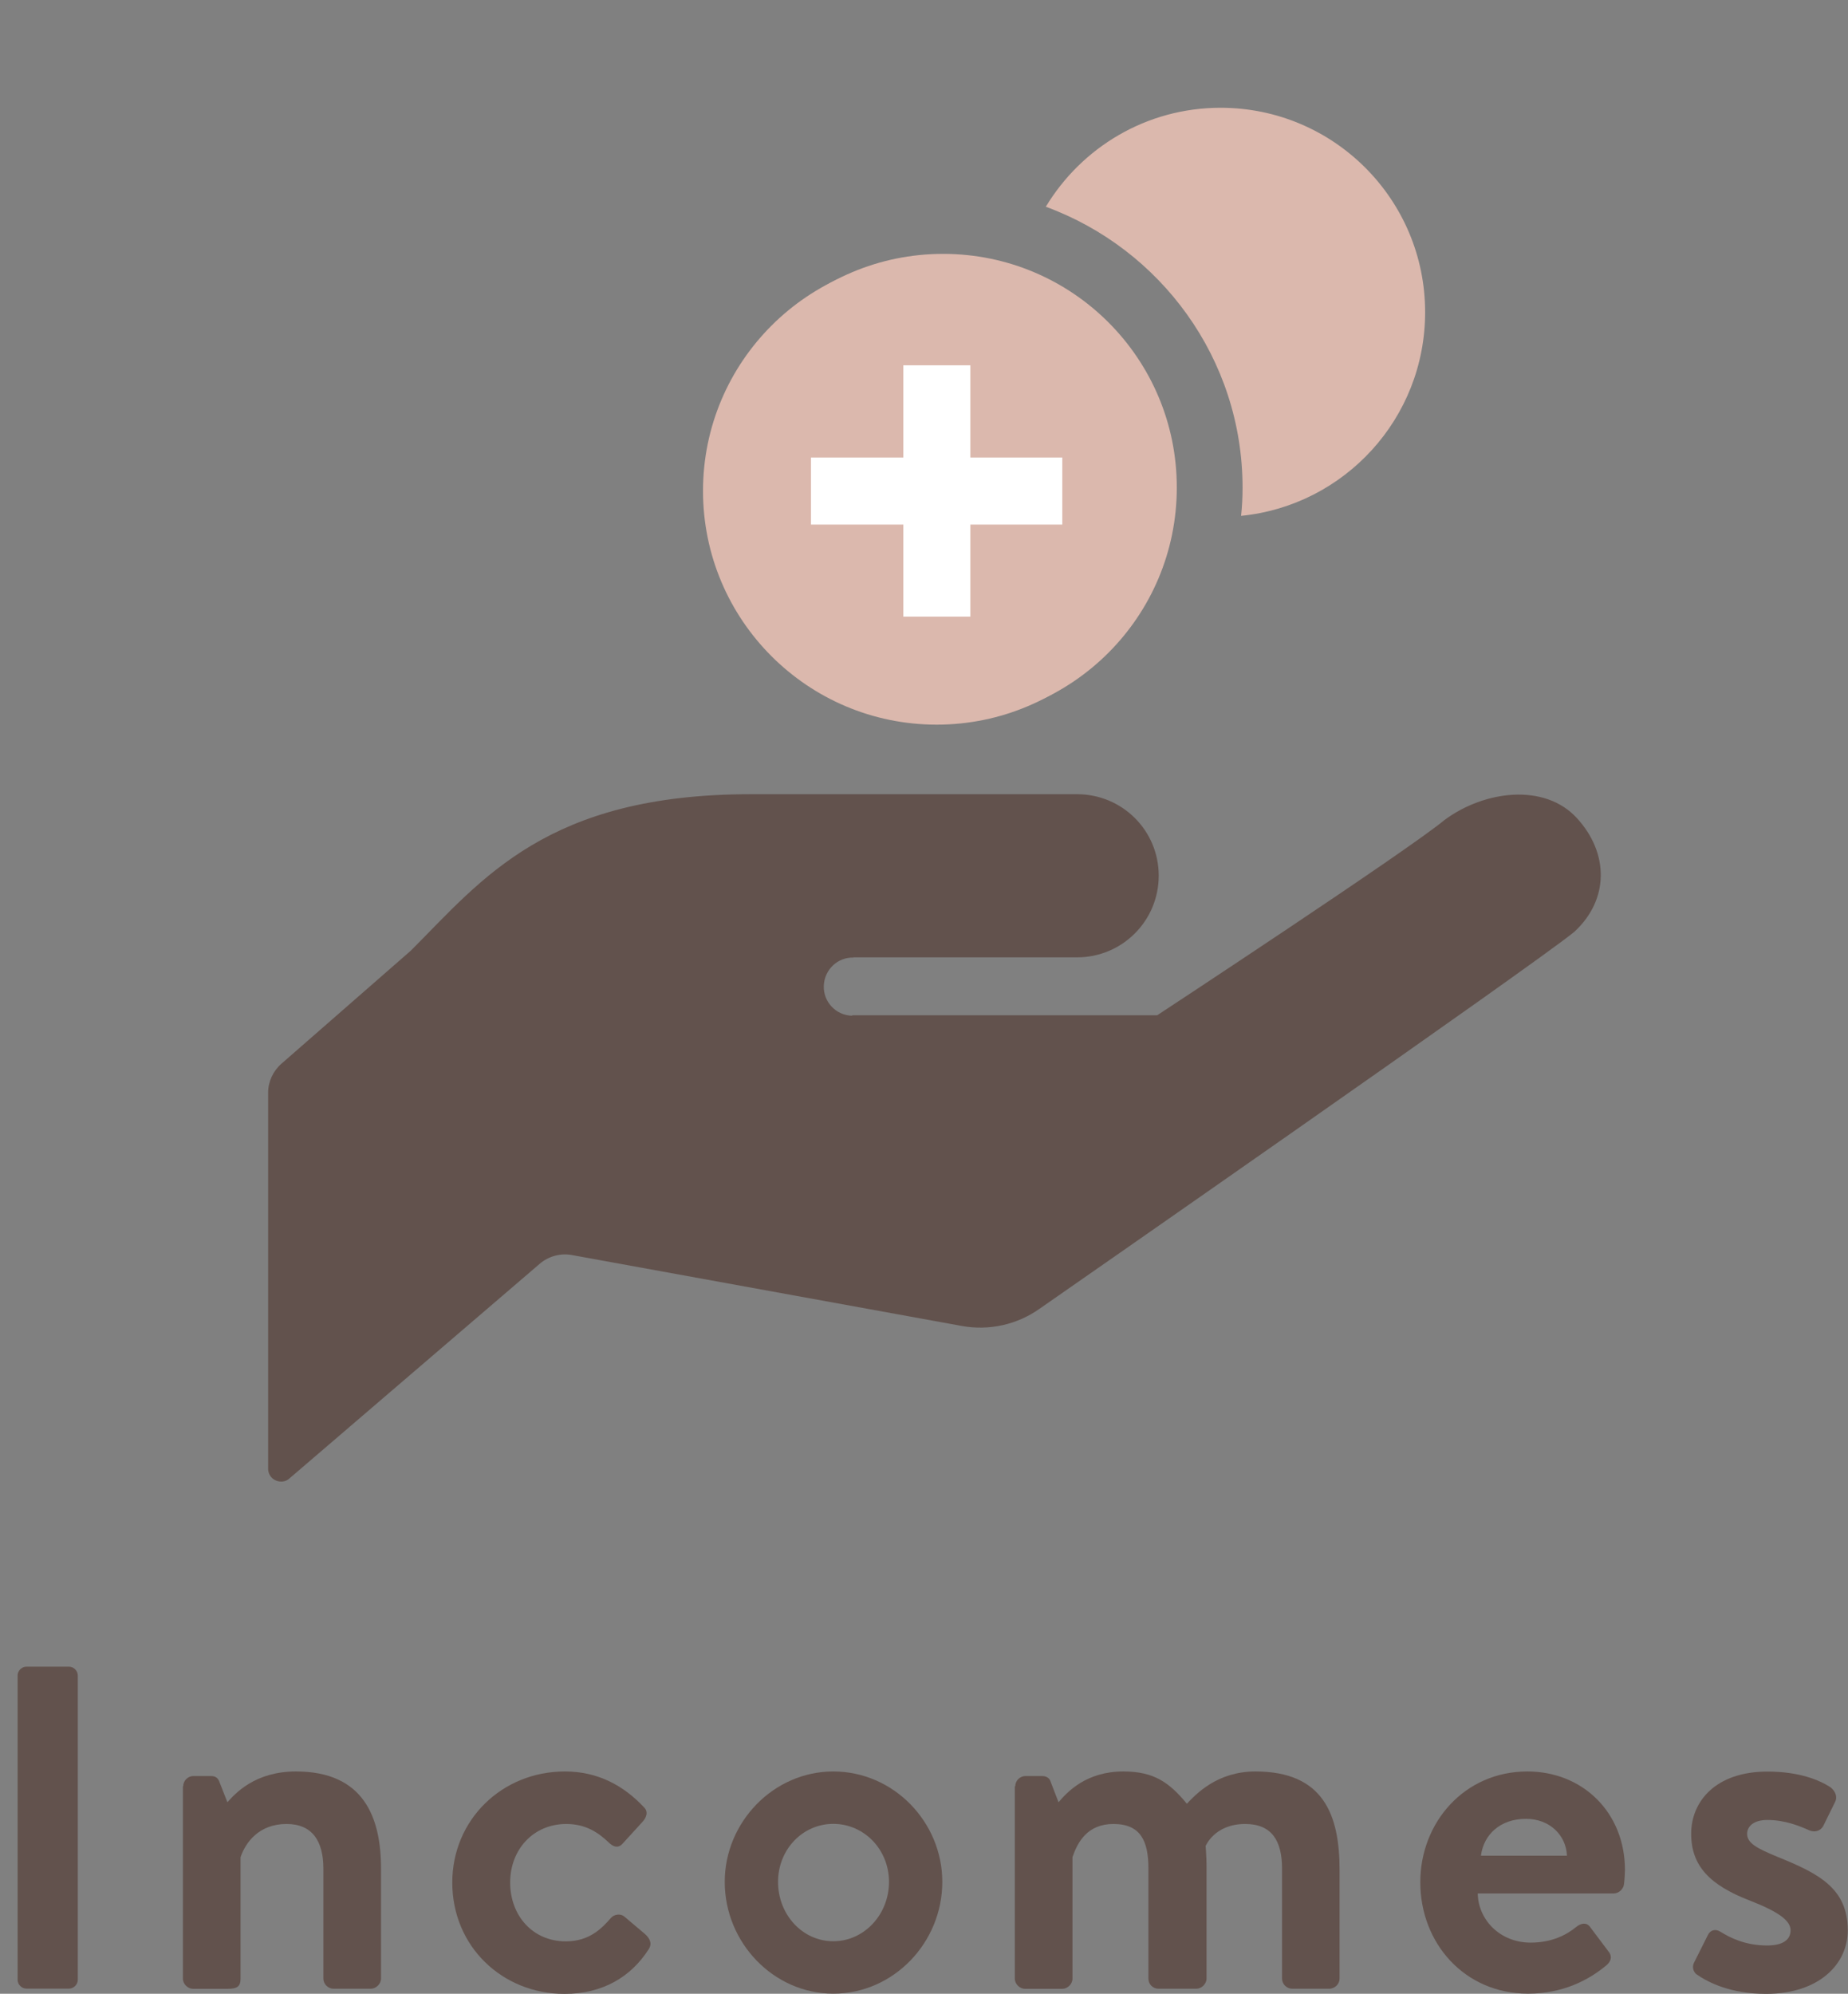 <?xml version="1.0" encoding="utf-8"?>
<!-- Generator: Adobe Illustrator 24.3.0, SVG Export Plug-In . SVG Version: 6.00 Build 0)  -->
<svg version="1.1" id="レイヤー_1" xmlns="http://www.w3.org/2000/svg" xmlns:xlink="http://www.w3.org/1999/xlink" x="0px"
	 y="0px" viewBox="0 0 161.56 174.27" style="enable-background:new 0 0 161.56 174.27;" xml:space="preserve">
<rect x="0" y="0" width="161.56" height="174.27" fill="#808080" stroke="none"/>
<style type="text/css">
	.st0{enable-background:new    ;}
	.st1{fill:#62524D;}
	.st2{fill:#DBB8AD;}
	.st3{fill:#FFFFFF;}
</style>
<g>
	<g class="st0">
		<path class="st1" d="M1.54,146.44c0-0.4,0.36-0.76,0.76-0.76h3.74c0.4,0,0.76,0.36,0.76,0.76v26.62c0,0.4-0.36,0.76-0.76,0.76H2.3
			c-0.4,0-0.76-0.36-0.76-0.76V146.44z"/>
	</g>
	<g class="st0">
		<path class="st1" d="M16.02,156.13c0-0.52,0.44-0.89,0.89-0.89h1.53c0.44,0,0.64,0.2,0.76,0.56l0.68,1.73
			c0.68-0.76,2.41-2.69,5.99-2.69c5.91,0,7.44,3.98,7.44,8.49v9.61c0,0.48-0.44,0.89-0.89,0.89h-3.26c-0.48,0-0.89-0.4-0.89-0.89
			v-9.61c0-2.41-0.97-3.9-3.22-3.9c-2.41,0-3.58,1.61-4.02,2.9v10.62c0,0.68-0.28,0.89-1.17,0.89h-2.98c-0.44,0-0.89-0.4-0.89-0.89
			V156.13z"/>
	</g>
	<g class="st0">
		<path class="st1" d="M49.39,154.84c2.9,0,5.15,1.25,6.92,3.14c0.4,0.4,0.2,0.92-0.2,1.33l-1.69,1.85
			c-0.4,0.44-0.85,0.24-1.21-0.12c-0.89-0.84-1.97-1.61-3.7-1.61c-2.9,0-4.91,2.25-4.91,5.11c0,2.9,1.97,5.15,4.87,5.15
			c2.05,0,3.14-1.13,3.94-2.05c0.28-0.32,0.84-0.4,1.17-0.12l1.81,1.53c0.44,0.4,0.64,0.84,0.32,1.33c-1.57,2.45-4.06,3.9-7.36,3.9
			c-5.43,0-9.81-4.14-9.81-9.73C39.54,159.07,43.88,154.84,49.39,154.84z"/>
	</g>
	<g class="st0">
		<path class="st1" d="M72.85,154.84c5.27,0,9.53,4.42,9.53,9.65c0,5.31-4.26,9.77-9.53,9.77c-5.23,0-9.49-4.46-9.49-9.77
			C63.36,159.27,67.62,154.84,72.85,154.84z M72.85,169.68c2.69,0,4.87-2.33,4.87-5.19c0-2.82-2.17-5.07-4.87-5.07
			c-2.69,0-4.83,2.25-4.83,5.07C68.02,167.35,70.15,169.68,72.85,169.68z"/>
	</g>
	<g class="st0">
		<path class="st1" d="M88.76,156.13c0-0.52,0.44-0.89,0.89-0.89h1.45c0.4,0,0.68,0.2,0.76,0.52l0.68,1.77
			c0.76-0.89,2.41-2.69,5.67-2.69c2.69,0,4.02,0.97,5.55,2.82c0.8-0.84,2.65-2.82,5.99-2.82c5.95,0,7.36,3.78,7.36,8.61v9.49
			c0,0.48-0.4,0.89-0.92,0.89h-3.22c-0.48,0-0.89-0.4-0.89-0.89v-9.61c0-2.41-0.88-3.9-3.22-3.9c-2.69,0-3.46,1.93-3.46,1.93
			s0.08,0.93,0.08,1.77v9.81c0,0.48-0.44,0.89-0.89,0.89h-3.3c-0.52,0-0.89-0.4-0.89-0.89v-9.61c0-2.41-0.68-3.9-3.06-3.9
			c-2.29,0-3.14,1.61-3.58,2.9v10.62c0,0.48-0.44,0.89-0.89,0.89h-3.26c-0.44,0-0.89-0.4-0.89-0.89V156.13z"/>
	</g>
	<g class="st0">
		<path class="st1" d="M133.53,154.84c4.83,0,8.53,3.58,8.53,8.61c0,0.28-0.04,0.92-0.08,1.21c-0.04,0.48-0.48,0.84-0.89,0.84h-11.9
			c0.04,2.29,1.93,4.3,4.63,4.3c1.85,0,3.14-0.68,3.98-1.37c0.44-0.36,0.93-0.4,1.21,0l1.57,2.09c0.32,0.36,0.36,0.8-0.08,1.21
			c-1.61,1.37-3.9,2.53-6.92,2.53c-5.55,0-9.41-4.42-9.41-9.73C124.16,159.31,128.02,154.84,133.53,154.84z M136.99,162.2
			c-0.08-1.81-1.53-3.22-3.58-3.22c-2.25,0-3.7,1.37-3.94,3.22H136.99z"/>
		<path class="st1" d="M148.33,172.58c-0.24-0.16-0.44-0.6-0.24-1.01l1.21-2.41c0.2-0.44,0.64-0.6,1.09-0.32
			c0.84,0.52,2.17,1.21,4.1,1.21c1.41,0,2.05-0.52,2.05-1.33c0-0.84-1.05-1.61-3.5-2.57c-3.58-1.37-5.19-3.06-5.19-5.87
			c0-2.81,2.13-5.43,6.67-5.43c2.74,0,4.5,0.72,5.51,1.37c0.4,0.32,0.64,0.81,0.4,1.29l-1.05,2.13c-0.28,0.44-0.76,0.52-1.17,0.36
			c-0.89-0.4-2.17-0.92-3.7-0.92c-1.25,0-1.77,0.6-1.77,1.21c0,0.84,0.92,1.29,2.65,2.01c3.58,1.45,6.15,2.73,6.15,6.43
			c0,2.93-2.49,5.55-7.16,5.55C151.3,174.27,149.37,173.3,148.33,172.58z"/>
	</g>
</g>
<path class="st1" d="M74.55,83.68c4.76,0,19.61,0,19.61,0c3.95,0,7.14-3.19,7.14-7.14c0-3.95-3.19-7.12-7.14-7.12
	c-3.57,0-10.69,0-28.52,0s-23.48,7.43-29.72,13.67l-11.32,9.89c-0.73,0.64-1.16,1.57-1.16,2.53v32.87c0,0.43,0.25,0.84,0.66,1.02
	c0.41,0.18,0.87,0.13,1.2-0.17l21.89-18.77c0.77-0.66,1.81-0.94,2.8-0.76l34.1,6.2c2.38,0.43,4.83-0.11,6.8-1.51
	c0,0,43.54-30.27,46.74-32.94l0,0c3.06-2.81,3.04-6.89,0.22-9.95c-2.81-3.06-8.06-2.42-11.56,0.17
	c-3.2,2.67-25.12,17.07-25.12,17.07H74.55l-0.08,0.04c-1.4-0.04-2.51-1.22-2.45-2.63c0.06-1.4,1.22-2.51,2.63-2.45L74.55,83.68z"/>
<path class="st2" d="M106.71,9.42c-6.49,0-12.15,3.47-15.28,8.65c10.02,3.68,17.2,13.28,17.2,24.56c0,0.83-0.04,1.65-0.13,2.46
	c9.04-0.9,16.09-8.52,16.09-17.79C124.6,17.43,116.59,9.42,106.71,9.42z"/>
<path class="st2" d="M82.45,22.19c-11.28,0-20.43,9.15-20.43,20.43s9.15,20.43,20.43,20.43s20.43-9.15,20.43-20.43
	C102.89,31.34,93.74,22.19,82.45,22.19z"/>
<g>
	<path class="st2" d="M81.89,22.48c-11.28,0-20.43,9.15-20.43,20.43s9.15,20.43,20.43,20.43s20.43-9.15,20.43-20.43
		C102.33,31.62,93.18,22.48,81.89,22.48z"/>
	<rect x="70.9" y="39.99" class="st3" width="21.97" height="5.86"/>
	<rect x="78.97" y="31.93" class="st3" width="5.86" height="21.97"/>
</g>
</svg>
